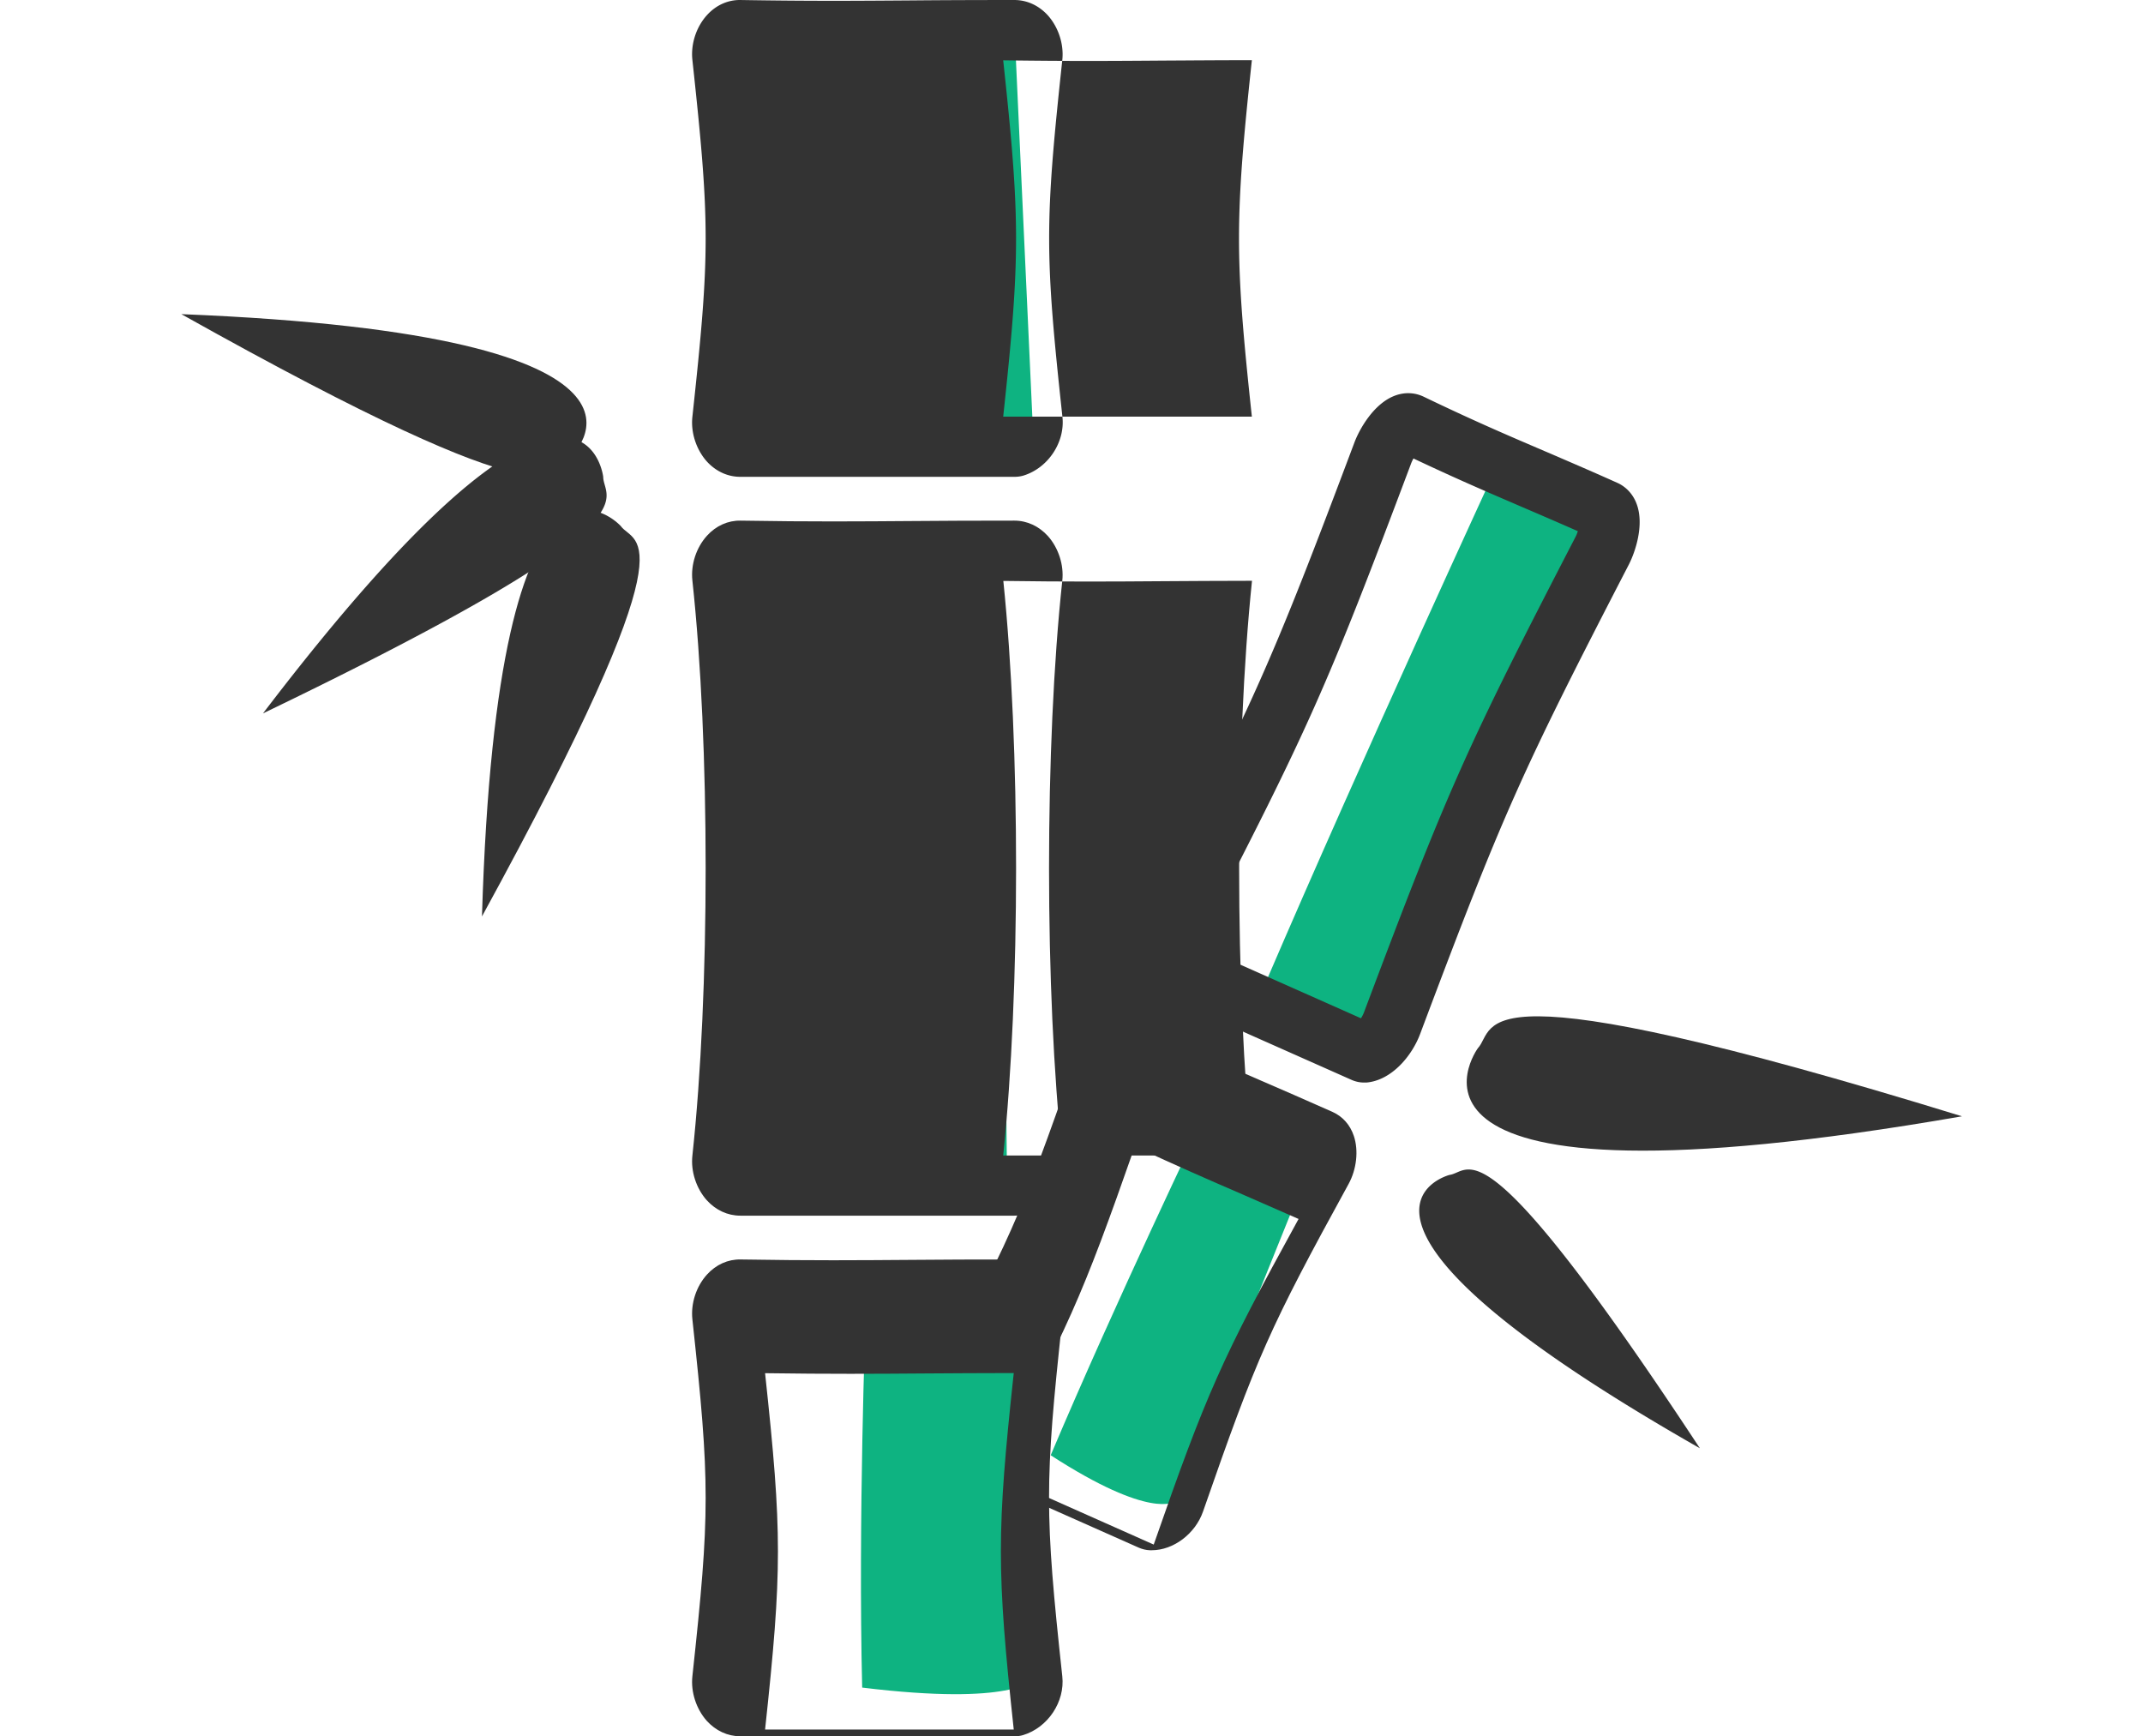 <svg xmlns="http://www.w3.org/2000/svg" width="39.5" height="32" class="icon" viewBox="0 0 1264 1024"><path fill="#0EB381" d="M709.754 659.844s-51.433 107.224-90.027 198.418c59.214 38.362 73.065 27.312 73.065 27.312l86.058-213.513-69.096-12.216z"/><path fill="#333" d="M679.33 914.286h-1.167c-2.179-.078-4.357-.622-6.38-1.478l-114.54-50.888c-5.913-2.646-10.349-7.625-12.528-14.162-2.878-8.559-1.634-19.686 3.113-28.323 46.764-85.125 53.923-101.388 85.903-193.127 2.491-7.159 8.95-17.119 19.142-21.399 6.38-2.645 13.072-2.645 18.986.156 29.335 13.772 48.943 22.254 71.665 32.137 12.76 5.523 26.066 11.282 42.484 18.596 5.914 2.646 10.35 7.626 12.528 14.162 2.878 8.56 1.634 19.686-3.112 28.323-46.688 85.125-53.924 101.388-85.827 193.127-4.59 13.228-17.507 22.876-30.268 22.876zm-95.396-46.297 96.562 42.952c31.125-89.327 39.92-109.17 85.437-192.038-12.37-5.447-22.953-10.038-33.225-14.55-20.542-8.871-38.516-16.73-63.337-28.247-31.203 89.172-39.996 108.936-85.437 191.883z"/><path fill="#0EB381" d="M590.237 340.274s-67.23-15.096-71.588 10.116c-4.356 25.288-30.346 244.248-12.293 327.04 17.04 78.356 87.537 11.127 87.537 11.127l-3.656-348.283z"/><path fill="#333" d="M598.406 716.958h-161.77c-7.468 0-14.471-3.269-19.763-9.104-6.225-7.003-9.493-17.04-8.481-26.3 10.427-96.641 10.427-242.538 0-339.178-1.013-9.338 2.256-19.453 8.637-26.456 5.291-5.836 12.372-9.027 19.841-8.871 41.941.7 69.564.467 101.621.233 17.975-.155 36.572-.234 59.837-.234 7.47 0 14.473 3.269 19.765 9.105 6.225 7.003 9.493 17.04 8.481 26.3-10.427 96.64-10.427 242.537 0 339.178 1.634 14.94-8.481 30.19-23.11 34.626-1.555.467-3.268.7-5.058.7zm-7.08-31.514s0 .078 0 0c0 .078 0 0 0 0m.389-3.968h146.752c-10.116-97.575-10.116-241.448 0-338.946-19.687 0-36.105.156-52.056.235-30.269.232-56.57.388-94.619-.157 10.038 97.653 10.038 241.37-.077 338.868zm-147.607-.078c.078 0 .078 0 0 0 .078 0 .078 0 0 0"/><path fill="#0EB381" d="M510.558 777.416s-4.435 118.819-2.023 217.872c89.949 10.972 100.454-4.746 100.454-4.746l-10.583-230.01-87.848 16.884z"/><path fill="#333" d="M598.406 1024h-161.77c-7.468 0-14.471-3.268-19.763-9.103-6.225-7.003-9.493-17.041-8.481-26.3 10.427-96.33 10.427-114.072 0-210.48-1.013-9.337 2.256-19.453 8.637-26.456 5.291-5.835 12.372-9.025 19.841-8.87 41.941.7 69.564.467 101.621.234 17.975-.156 36.572-.235 59.837-.235 7.47 0 14.473 3.27 19.765 9.104 6.225 7.004 9.493 17.041 8.481 26.301-10.427 96.33-10.427 114.071 0 210.48 1.634 14.94-8.481 30.19-23.11 34.625-1.555.467-3.268.7-5.058.7zm-147.53-.078c0 .078 0 .078 0 0 0 .078 0 .078 0 0m.389-3.89h146.674c-10.115-94.152-10.115-116.095 0-210.246-19.687 0-36.105.155-52.056.233-30.19.234-56.569.39-94.618-.155 10.115 94.15 10.115 116.015 0 210.167zm-147.607-.077c.078 0 .078.077 0 0 .078.077.078 0 0 0"/><path fill="#0EB381" d="M510.558 34.632s-4.435 118.818-2.023 217.871c89.949 10.972 100.454-4.746 100.454-4.746l-10.583-230.01-87.848 16.884z"/><path fill="#333" d="M598.406 281.216h-161.77c-7.468 0-14.471-3.269-19.763-9.105-6.225-7.003-9.493-17.04-8.481-26.3 10.427-96.33 10.427-114.07 0-210.479-1.013-9.337 2.256-19.453 8.637-26.456C422.32 3.04 429.401-.15 436.87.006c41.941.7 69.564.466 101.621.234 17.975-.157 36.572-.234 59.837-.234 7.47 0 14.473 3.268 19.765 9.104 6.225 7.003 9.493 17.04 8.481 26.3-10.349 96.33-10.349 114.071.078 210.478 1.634 14.941-8.481 30.192-23.11 34.627a18.604 18.604 0 0 1-5.136.7zm-7.08-31.514s0 .078 0 0c0 .078 0 0 0 0m.389-3.968h146.674c-10.115-94.152-10.115-116.095 0-210.246-19.687 0-36.105.156-52.056.233-30.19.234-56.569.39-94.618-.155 10.115 94.151 10.115 116.094 0 210.168zM591.325 31.52s0 .077 0 0c0 .077 0 .077 0 0m-147.607 0c.078 0 .078 0 0 0 .078 0 .078 0 0 0M355.79 281.216s-12.372-107.458-200.674 139.515C392.05 306.66 355.79 295.611 355.79 281.215z"/><path fill="#333" d="M366.14 310.24s-72.598-80.147-81.857 230.242c126.131-230.554 90.261-218.494 81.858-230.243z"/><path fill="#333" d="M336.416 269.465s80.846-71.819-229.464-84.19c229.387 128.465 217.637 92.439 229.464 84.19"/><path fill="#0EB381" d="M883.506 273.512s-80.767 174.997-136.402 304.63c57.347 42.563 73.842 25.445 73.842 25.445l125.665-302.685-63.105-27.39z"/><path fill="#333" d="M804.45 638.447c-2.49 0-4.901-.545-7.236-1.557l-114.538-50.888c-5.447-2.412-9.649-7.081-11.672-12.995-4.28-12.216 1.012-27.857 4.747-35.171 63.883-123.563 74.231-146.83 123.175-277.007 2.957-7.781 11.126-22.332 23.187-27.234 5.914-2.412 12.139-2.257 17.663.389 29.102 14.006 48.71 22.41 71.432 32.136 12.838 5.524 26.144 11.205 42.64 18.597 5.447 2.412 9.649 7.08 11.672 12.993 4.279 12.218-1.013 27.857-4.747 35.172-63.883 123.564-74.232 146.83-123.175 277.007-4.824 12.84-16.73 27.235-31.592 28.557h-1.556zm-98.509-80.924 96.797 43.029c.623-.934 1.168-2.023 1.635-3.113 49.643-132.045 60.147-155.622 124.964-280.897.545-1.012.934-2.179 1.323-3.268-12.372-5.447-23.032-10.038-33.38-14.473-20.621-8.87-38.75-16.652-63.573-28.402a20.545 20.545 0 0 0-1.4 2.957c-49.644 132.046-60.148 155.622-124.965 280.898-.544.934-1.012 2.101-1.4 3.269zm149.087 135.391s-93.763 23.732 147.607 161.225C873.313 657.743 867.787 691.202 855.028 692.914"/><path fill="#333" d="M871.679 618.215s-75.476 102.867 285.567 40.15c-296.46-91.271-273.973-52.6-285.567-40.15z"/></svg>